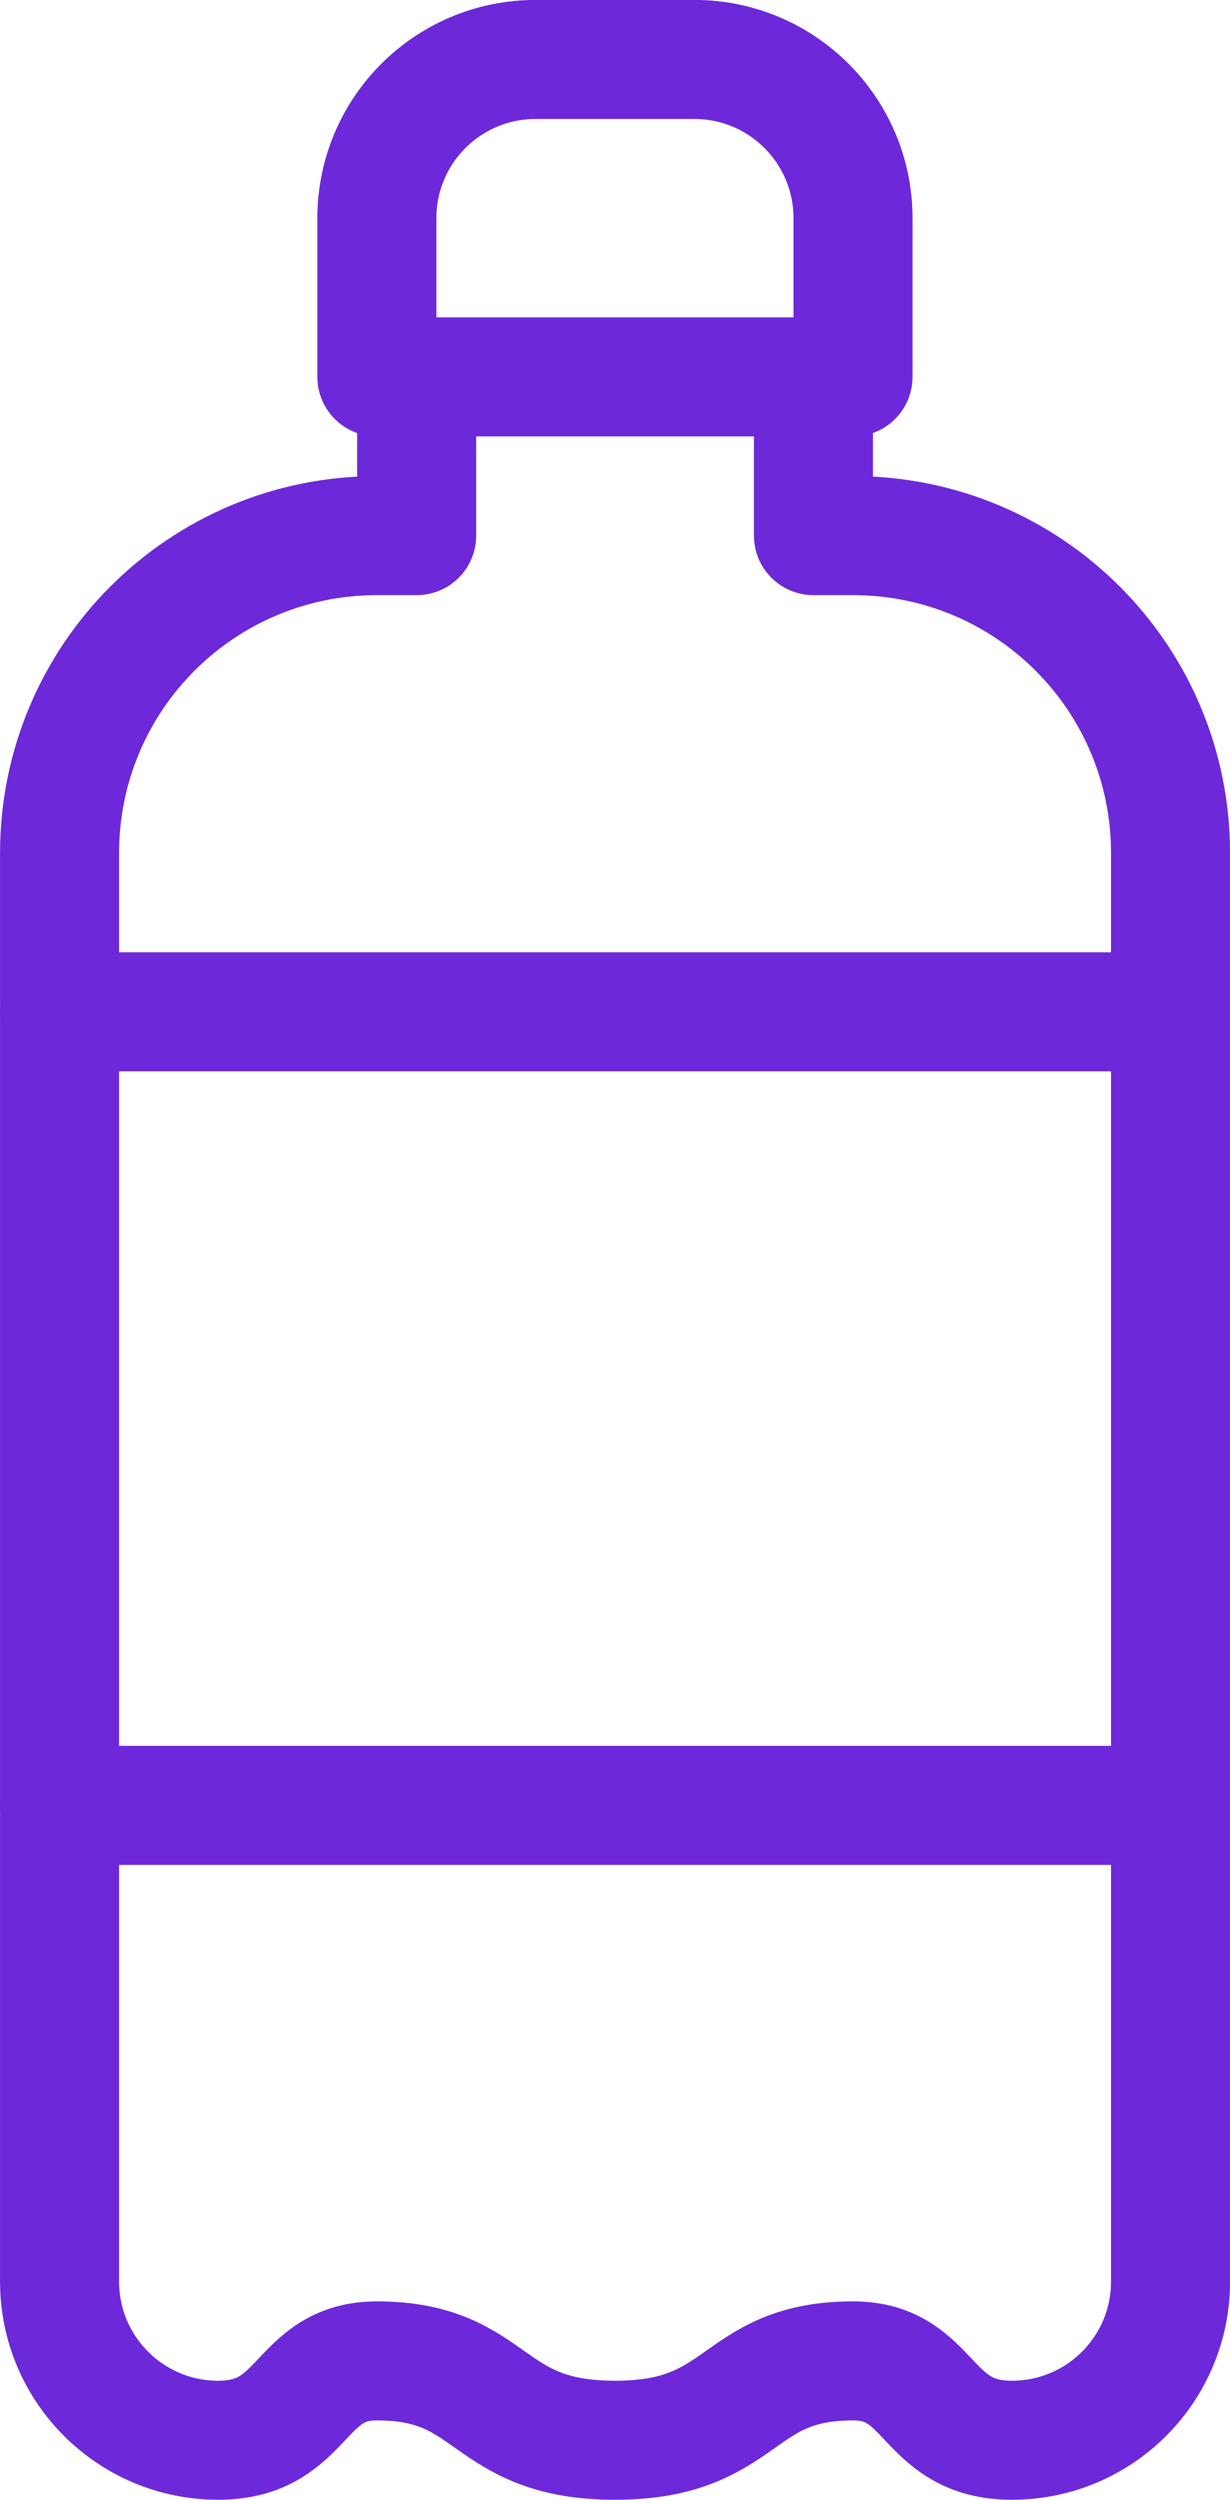 <?xml version="1.0" encoding="UTF-8"?>
<svg id="Capa_2" data-name="Capa 2" xmlns="http://www.w3.org/2000/svg" viewBox="0 0 116.25 236.25">
  <defs>
    <style>
      .cls-1 {
        fill: none;
        stroke: #6d28d9;
        stroke-linecap: round;
        stroke-linejoin: round;
        stroke-width: 11.25px;
      }
    </style>
  </defs>
  <g id="_Ñëîé_1" data-name="Ñëîé 1">
    <g id="drink">
      <path class="cls-1" d="M80.62,35.62v-15c0-8.29-6.71-15-15-15h-15c-8.29,0-15,6.71-15,15v15h45Z"/>
      <line class="cls-1" x1="5.62" y1="95.62" x2="110.62" y2="95.62"/>
      <line class="cls-1" x1="110.62" y1="170.62" x2="5.62" y2="170.62"/>
      <path class="cls-1" d="M76.88,35.62v15h3.75c16.58,0,30,13.42,30,30V215.62c0,8.29-6.71,15-15,15s-7.5-7.5-15-7.5c-11.25,0-10.06,7.5-22.5,7.5s-11.25-7.5-22.5-7.5c-7.5,0-6.71,7.5-15,7.5s-15-6.71-15-15V80.62c0-16.58,13.42-30,30-30h3.75v-15"/>
    </g>
  </g>
</svg>